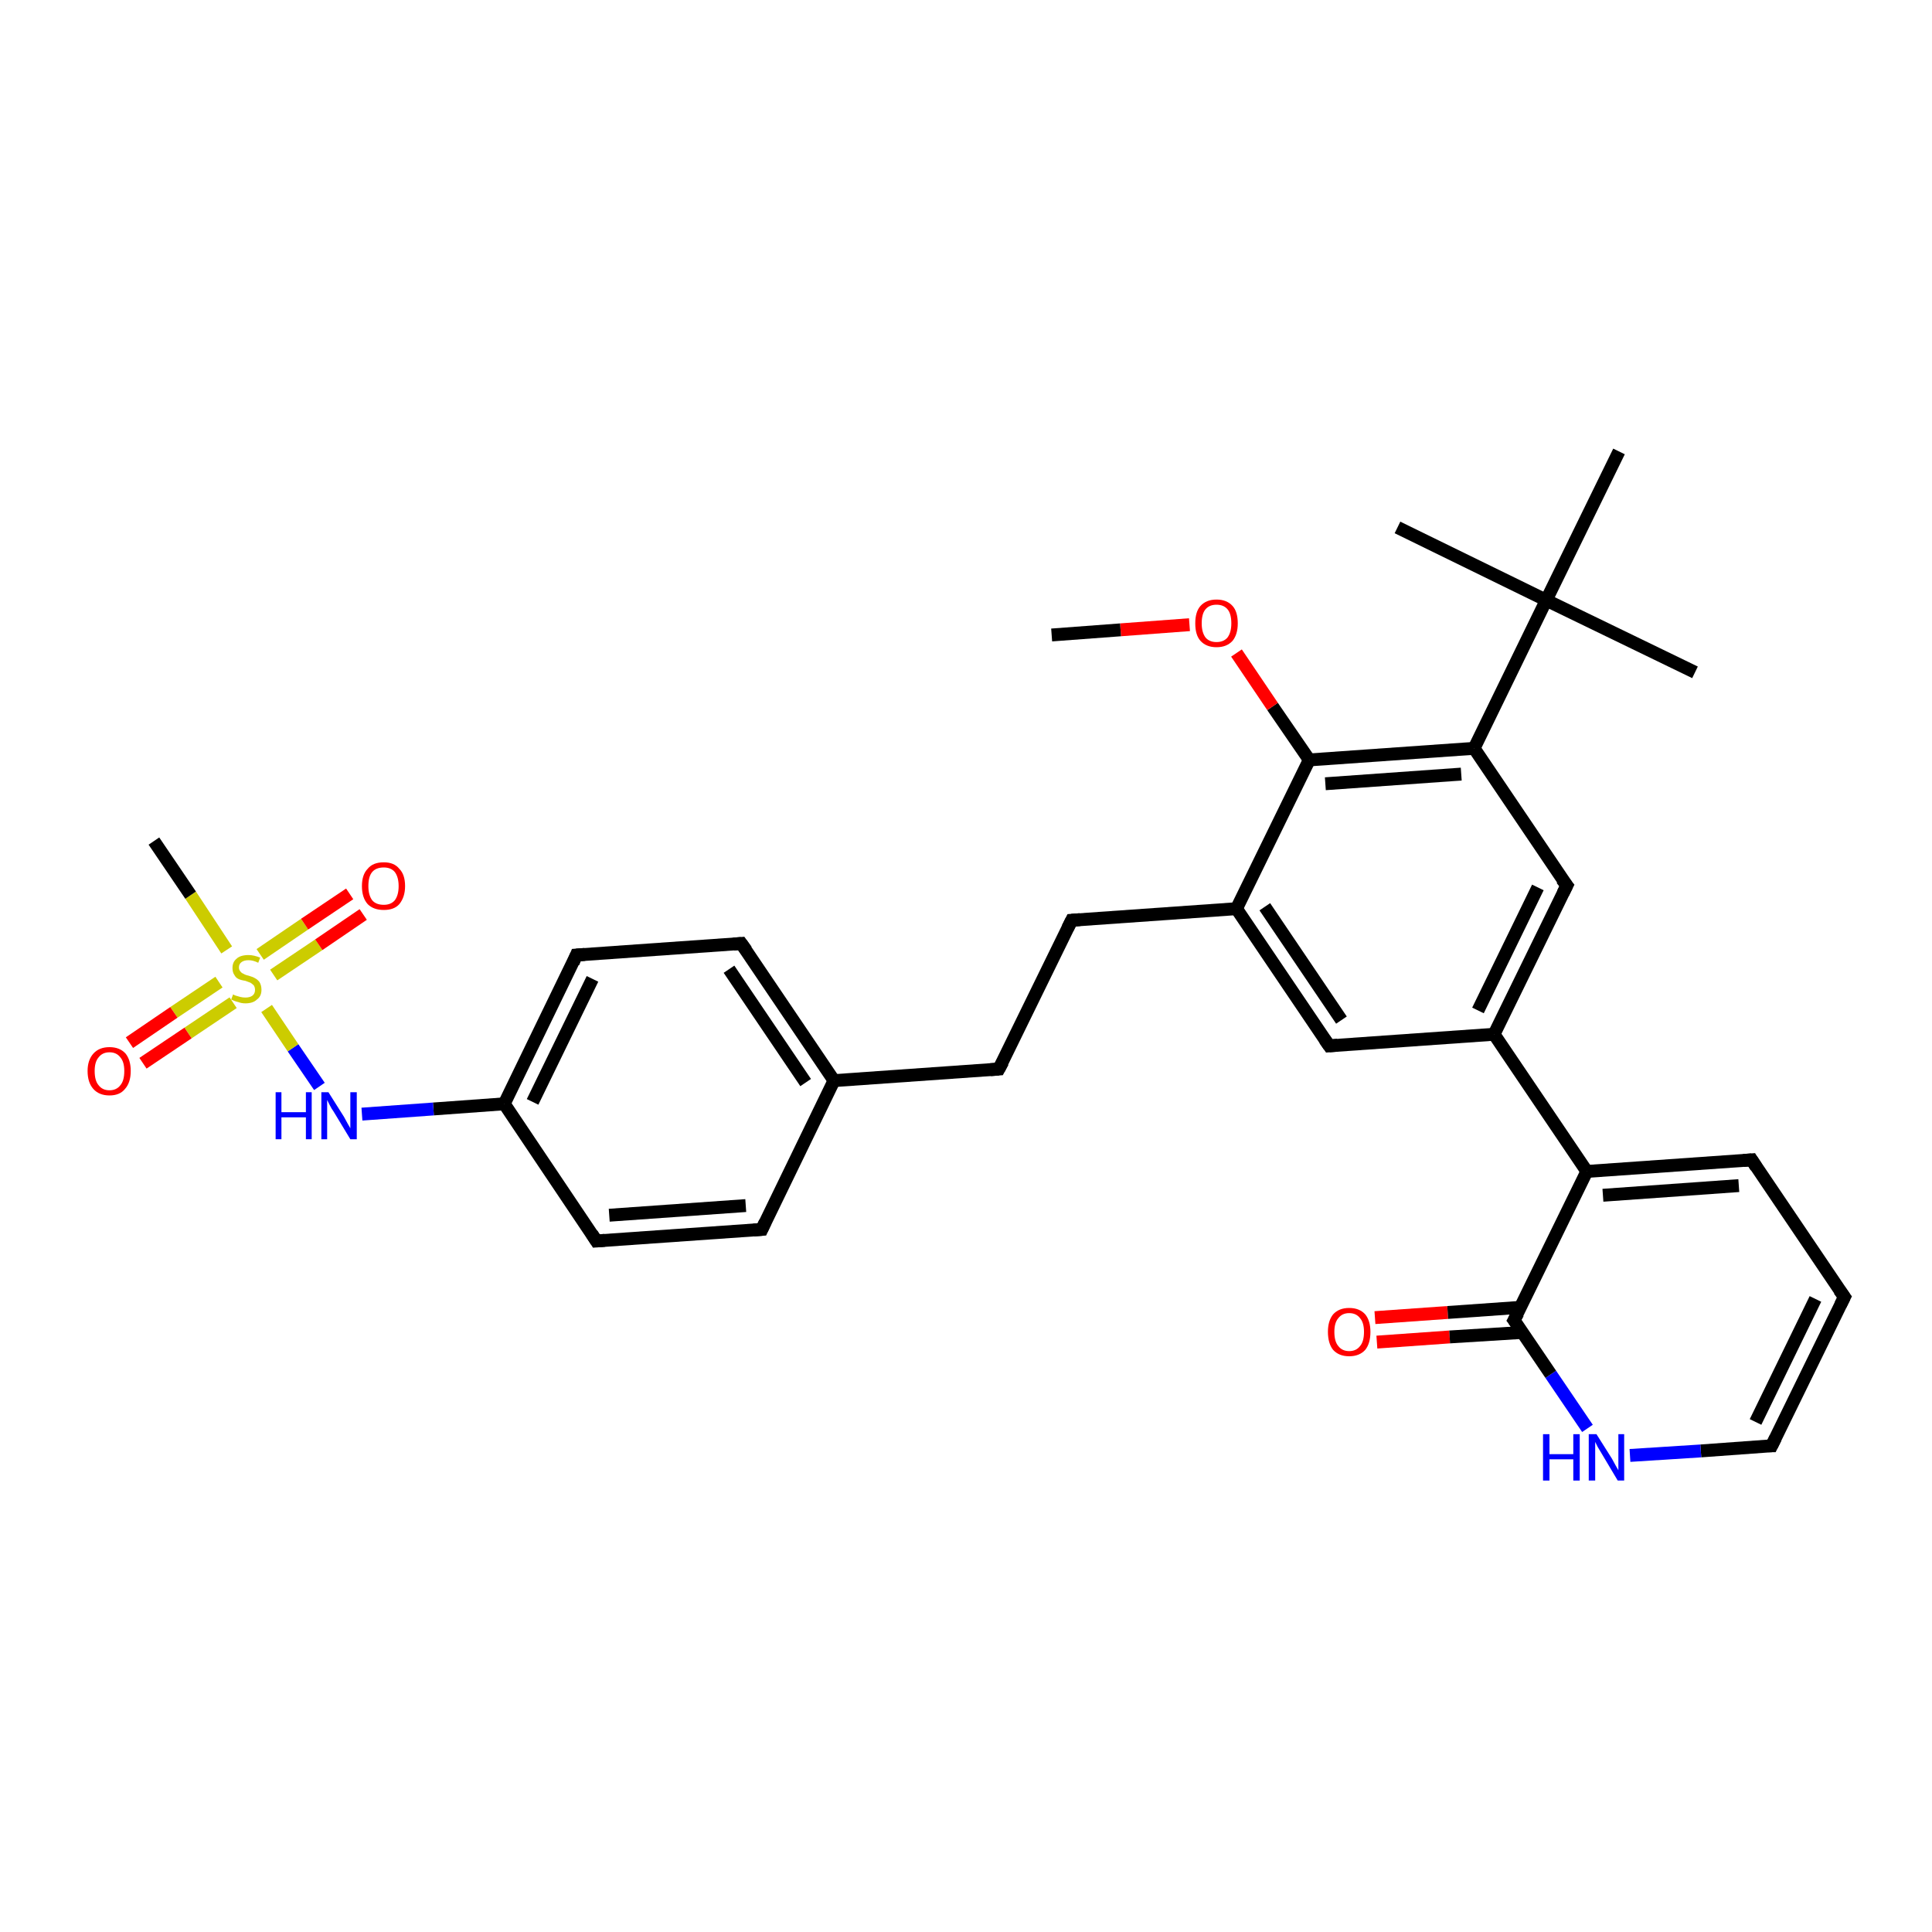 <?xml version='1.0' encoding='iso-8859-1'?>
<svg version='1.1' baseProfile='full'
              xmlns='http://www.w3.org/2000/svg'
                      xmlns:rdkit='http://www.rdkit.org/xml'
                      xmlns:xlink='http://www.w3.org/1999/xlink'
                  xml:space='preserve'
width='300px' height='300px' viewBox='0 0 300 300'>
<!-- END OF HEADER -->
<rect style='opacity:1.0;fill:#FFFFFF;stroke:none' width='300.0' height='300.0' x='0.0' y='0.0'> </rect>
<path class='bond-0 atom-0 atom-1' d='M 213.5,204.6 L 224.8,203.8' style='fill:none;fill-rule:evenodd;stroke:#FF0000;stroke-width:2.0px;stroke-linecap:butt;stroke-linejoin:miter;stroke-opacity:1' />
<path class='bond-0 atom-0 atom-1' d='M 224.8,203.8 L 236.1,203.0' style='fill:none;fill-rule:evenodd;stroke:#000000;stroke-width:2.0px;stroke-linecap:butt;stroke-linejoin:miter;stroke-opacity:1' />
<path class='bond-0 atom-0 atom-1' d='M 213.8,208.4 L 225.1,207.6' style='fill:none;fill-rule:evenodd;stroke:#FF0000;stroke-width:2.0px;stroke-linecap:butt;stroke-linejoin:miter;stroke-opacity:1' />
<path class='bond-0 atom-0 atom-1' d='M 225.1,207.6 L 236.4,206.9' style='fill:none;fill-rule:evenodd;stroke:#000000;stroke-width:2.0px;stroke-linecap:butt;stroke-linejoin:miter;stroke-opacity:1' />
<path class='bond-1 atom-1 atom-2' d='M 235.1,205.0 L 246.4,181.9' style='fill:none;fill-rule:evenodd;stroke:#000000;stroke-width:2.0px;stroke-linecap:butt;stroke-linejoin:miter;stroke-opacity:1' />
<path class='bond-2 atom-2 atom-3' d='M 246.4,181.9 L 232.0,160.6' style='fill:none;fill-rule:evenodd;stroke:#000000;stroke-width:2.0px;stroke-linecap:butt;stroke-linejoin:miter;stroke-opacity:1' />
<path class='bond-3 atom-3 atom-4' d='M 232.0,160.6 L 243.3,137.5' style='fill:none;fill-rule:evenodd;stroke:#000000;stroke-width:2.0px;stroke-linecap:butt;stroke-linejoin:miter;stroke-opacity:1' />
<path class='bond-3 atom-3 atom-4' d='M 229.5,156.9 L 238.8,137.8' style='fill:none;fill-rule:evenodd;stroke:#000000;stroke-width:2.0px;stroke-linecap:butt;stroke-linejoin:miter;stroke-opacity:1' />
<path class='bond-4 atom-4 atom-5' d='M 243.3,137.5 L 228.9,116.2' style='fill:none;fill-rule:evenodd;stroke:#000000;stroke-width:2.0px;stroke-linecap:butt;stroke-linejoin:miter;stroke-opacity:1' />
<path class='bond-5 atom-5 atom-6' d='M 228.9,116.2 L 203.3,118.0' style='fill:none;fill-rule:evenodd;stroke:#000000;stroke-width:2.0px;stroke-linecap:butt;stroke-linejoin:miter;stroke-opacity:1' />
<path class='bond-5 atom-5 atom-6' d='M 226.9,120.2 L 205.8,121.7' style='fill:none;fill-rule:evenodd;stroke:#000000;stroke-width:2.0px;stroke-linecap:butt;stroke-linejoin:miter;stroke-opacity:1' />
<path class='bond-6 atom-6 atom-7' d='M 203.3,118.0 L 197.6,109.7' style='fill:none;fill-rule:evenodd;stroke:#000000;stroke-width:2.0px;stroke-linecap:butt;stroke-linejoin:miter;stroke-opacity:1' />
<path class='bond-6 atom-6 atom-7' d='M 197.6,109.7 L 192.0,101.4' style='fill:none;fill-rule:evenodd;stroke:#FF0000;stroke-width:2.0px;stroke-linecap:butt;stroke-linejoin:miter;stroke-opacity:1' />
<path class='bond-7 atom-7 atom-8' d='M 184.7,97.0 L 174.0,97.8' style='fill:none;fill-rule:evenodd;stroke:#FF0000;stroke-width:2.0px;stroke-linecap:butt;stroke-linejoin:miter;stroke-opacity:1' />
<path class='bond-7 atom-7 atom-8' d='M 174.0,97.8 L 163.3,98.6' style='fill:none;fill-rule:evenodd;stroke:#000000;stroke-width:2.0px;stroke-linecap:butt;stroke-linejoin:miter;stroke-opacity:1' />
<path class='bond-8 atom-6 atom-9' d='M 203.3,118.0 L 192.0,141.1' style='fill:none;fill-rule:evenodd;stroke:#000000;stroke-width:2.0px;stroke-linecap:butt;stroke-linejoin:miter;stroke-opacity:1' />
<path class='bond-9 atom-9 atom-10' d='M 192.0,141.1 L 206.4,162.4' style='fill:none;fill-rule:evenodd;stroke:#000000;stroke-width:2.0px;stroke-linecap:butt;stroke-linejoin:miter;stroke-opacity:1' />
<path class='bond-9 atom-9 atom-10' d='M 196.4,140.8 L 208.3,158.4' style='fill:none;fill-rule:evenodd;stroke:#000000;stroke-width:2.0px;stroke-linecap:butt;stroke-linejoin:miter;stroke-opacity:1' />
<path class='bond-10 atom-9 atom-11' d='M 192.0,141.1 L 166.4,142.9' style='fill:none;fill-rule:evenodd;stroke:#000000;stroke-width:2.0px;stroke-linecap:butt;stroke-linejoin:miter;stroke-opacity:1' />
<path class='bond-11 atom-11 atom-12' d='M 166.4,142.9 L 155.1,166.0' style='fill:none;fill-rule:evenodd;stroke:#000000;stroke-width:2.0px;stroke-linecap:butt;stroke-linejoin:miter;stroke-opacity:1' />
<path class='bond-12 atom-12 atom-13' d='M 155.1,166.0 L 129.5,167.8' style='fill:none;fill-rule:evenodd;stroke:#000000;stroke-width:2.0px;stroke-linecap:butt;stroke-linejoin:miter;stroke-opacity:1' />
<path class='bond-13 atom-13 atom-14' d='M 129.5,167.8 L 115.1,146.5' style='fill:none;fill-rule:evenodd;stroke:#000000;stroke-width:2.0px;stroke-linecap:butt;stroke-linejoin:miter;stroke-opacity:1' />
<path class='bond-13 atom-13 atom-14' d='M 125.1,168.1 L 113.2,150.5' style='fill:none;fill-rule:evenodd;stroke:#000000;stroke-width:2.0px;stroke-linecap:butt;stroke-linejoin:miter;stroke-opacity:1' />
<path class='bond-14 atom-14 atom-15' d='M 115.1,146.5 L 89.5,148.3' style='fill:none;fill-rule:evenodd;stroke:#000000;stroke-width:2.0px;stroke-linecap:butt;stroke-linejoin:miter;stroke-opacity:1' />
<path class='bond-15 atom-15 atom-16' d='M 89.5,148.3 L 78.3,171.4' style='fill:none;fill-rule:evenodd;stroke:#000000;stroke-width:2.0px;stroke-linecap:butt;stroke-linejoin:miter;stroke-opacity:1' />
<path class='bond-15 atom-15 atom-16' d='M 92.0,152.0 L 82.7,171.1' style='fill:none;fill-rule:evenodd;stroke:#000000;stroke-width:2.0px;stroke-linecap:butt;stroke-linejoin:miter;stroke-opacity:1' />
<path class='bond-16 atom-16 atom-17' d='M 78.3,171.4 L 67.3,172.2' style='fill:none;fill-rule:evenodd;stroke:#000000;stroke-width:2.0px;stroke-linecap:butt;stroke-linejoin:miter;stroke-opacity:1' />
<path class='bond-16 atom-16 atom-17' d='M 67.3,172.2 L 56.2,173.0' style='fill:none;fill-rule:evenodd;stroke:#0000FF;stroke-width:2.0px;stroke-linecap:butt;stroke-linejoin:miter;stroke-opacity:1' />
<path class='bond-17 atom-17 atom-18' d='M 49.6,168.7 L 45.5,162.7' style='fill:none;fill-rule:evenodd;stroke:#0000FF;stroke-width:2.0px;stroke-linecap:butt;stroke-linejoin:miter;stroke-opacity:1' />
<path class='bond-17 atom-17 atom-18' d='M 45.5,162.7 L 41.4,156.6' style='fill:none;fill-rule:evenodd;stroke:#CCCC00;stroke-width:2.0px;stroke-linecap:butt;stroke-linejoin:miter;stroke-opacity:1' />
<path class='bond-18 atom-18 atom-19' d='M 42.5,151.4 L 49.5,146.7' style='fill:none;fill-rule:evenodd;stroke:#CCCC00;stroke-width:2.0px;stroke-linecap:butt;stroke-linejoin:miter;stroke-opacity:1' />
<path class='bond-18 atom-18 atom-19' d='M 49.5,146.7 L 56.4,142.0' style='fill:none;fill-rule:evenodd;stroke:#FF0000;stroke-width:2.0px;stroke-linecap:butt;stroke-linejoin:miter;stroke-opacity:1' />
<path class='bond-18 atom-18 atom-19' d='M 40.4,148.2 L 47.3,143.5' style='fill:none;fill-rule:evenodd;stroke:#CCCC00;stroke-width:2.0px;stroke-linecap:butt;stroke-linejoin:miter;stroke-opacity:1' />
<path class='bond-18 atom-18 atom-19' d='M 47.3,143.5 L 54.3,138.8' style='fill:none;fill-rule:evenodd;stroke:#FF0000;stroke-width:2.0px;stroke-linecap:butt;stroke-linejoin:miter;stroke-opacity:1' />
<path class='bond-19 atom-18 atom-20' d='M 34.0,152.5 L 27.0,157.2' style='fill:none;fill-rule:evenodd;stroke:#CCCC00;stroke-width:2.0px;stroke-linecap:butt;stroke-linejoin:miter;stroke-opacity:1' />
<path class='bond-19 atom-18 atom-20' d='M 27.0,157.2 L 20.1,161.9' style='fill:none;fill-rule:evenodd;stroke:#FF0000;stroke-width:2.0px;stroke-linecap:butt;stroke-linejoin:miter;stroke-opacity:1' />
<path class='bond-19 atom-18 atom-20' d='M 36.2,155.7 L 29.2,160.4' style='fill:none;fill-rule:evenodd;stroke:#CCCC00;stroke-width:2.0px;stroke-linecap:butt;stroke-linejoin:miter;stroke-opacity:1' />
<path class='bond-19 atom-18 atom-20' d='M 29.2,160.4 L 22.2,165.1' style='fill:none;fill-rule:evenodd;stroke:#FF0000;stroke-width:2.0px;stroke-linecap:butt;stroke-linejoin:miter;stroke-opacity:1' />
<path class='bond-20 atom-18 atom-21' d='M 35.2,147.5 L 29.6,139.0' style='fill:none;fill-rule:evenodd;stroke:#CCCC00;stroke-width:2.0px;stroke-linecap:butt;stroke-linejoin:miter;stroke-opacity:1' />
<path class='bond-20 atom-18 atom-21' d='M 29.6,139.0 L 23.9,130.6' style='fill:none;fill-rule:evenodd;stroke:#000000;stroke-width:2.0px;stroke-linecap:butt;stroke-linejoin:miter;stroke-opacity:1' />
<path class='bond-21 atom-16 atom-22' d='M 78.3,171.4 L 92.6,192.7' style='fill:none;fill-rule:evenodd;stroke:#000000;stroke-width:2.0px;stroke-linecap:butt;stroke-linejoin:miter;stroke-opacity:1' />
<path class='bond-22 atom-22 atom-23' d='M 92.6,192.7 L 118.3,190.9' style='fill:none;fill-rule:evenodd;stroke:#000000;stroke-width:2.0px;stroke-linecap:butt;stroke-linejoin:miter;stroke-opacity:1' />
<path class='bond-22 atom-22 atom-23' d='M 94.6,188.7 L 115.8,187.2' style='fill:none;fill-rule:evenodd;stroke:#000000;stroke-width:2.0px;stroke-linecap:butt;stroke-linejoin:miter;stroke-opacity:1' />
<path class='bond-23 atom-5 atom-24' d='M 228.9,116.2 L 240.1,93.2' style='fill:none;fill-rule:evenodd;stroke:#000000;stroke-width:2.0px;stroke-linecap:butt;stroke-linejoin:miter;stroke-opacity:1' />
<path class='bond-24 atom-24 atom-25' d='M 240.1,93.2 L 263.2,104.4' style='fill:none;fill-rule:evenodd;stroke:#000000;stroke-width:2.0px;stroke-linecap:butt;stroke-linejoin:miter;stroke-opacity:1' />
<path class='bond-25 atom-24 atom-26' d='M 240.1,93.2 L 217.0,81.9' style='fill:none;fill-rule:evenodd;stroke:#000000;stroke-width:2.0px;stroke-linecap:butt;stroke-linejoin:miter;stroke-opacity:1' />
<path class='bond-26 atom-24 atom-27' d='M 240.1,93.2 L 251.4,70.1' style='fill:none;fill-rule:evenodd;stroke:#000000;stroke-width:2.0px;stroke-linecap:butt;stroke-linejoin:miter;stroke-opacity:1' />
<path class='bond-27 atom-2 atom-28' d='M 246.4,181.9 L 272.0,180.1' style='fill:none;fill-rule:evenodd;stroke:#000000;stroke-width:2.0px;stroke-linecap:butt;stroke-linejoin:miter;stroke-opacity:1' />
<path class='bond-27 atom-2 atom-28' d='M 248.9,185.6 L 270.0,184.1' style='fill:none;fill-rule:evenodd;stroke:#000000;stroke-width:2.0px;stroke-linecap:butt;stroke-linejoin:miter;stroke-opacity:1' />
<path class='bond-28 atom-28 atom-29' d='M 272.0,180.1 L 286.4,201.4' style='fill:none;fill-rule:evenodd;stroke:#000000;stroke-width:2.0px;stroke-linecap:butt;stroke-linejoin:miter;stroke-opacity:1' />
<path class='bond-29 atom-29 atom-30' d='M 286.4,201.4 L 275.1,224.5' style='fill:none;fill-rule:evenodd;stroke:#000000;stroke-width:2.0px;stroke-linecap:butt;stroke-linejoin:miter;stroke-opacity:1' />
<path class='bond-29 atom-29 atom-30' d='M 281.9,201.7 L 272.6,220.8' style='fill:none;fill-rule:evenodd;stroke:#000000;stroke-width:2.0px;stroke-linecap:butt;stroke-linejoin:miter;stroke-opacity:1' />
<path class='bond-30 atom-30 atom-31' d='M 275.1,224.5 L 264.1,225.3' style='fill:none;fill-rule:evenodd;stroke:#000000;stroke-width:2.0px;stroke-linecap:butt;stroke-linejoin:miter;stroke-opacity:1' />
<path class='bond-30 atom-30 atom-31' d='M 264.1,225.3 L 253.1,226.0' style='fill:none;fill-rule:evenodd;stroke:#0000FF;stroke-width:2.0px;stroke-linecap:butt;stroke-linejoin:miter;stroke-opacity:1' />
<path class='bond-31 atom-10 atom-3' d='M 206.4,162.4 L 232.0,160.6' style='fill:none;fill-rule:evenodd;stroke:#000000;stroke-width:2.0px;stroke-linecap:butt;stroke-linejoin:miter;stroke-opacity:1' />
<path class='bond-32 atom-23 atom-13' d='M 118.3,190.9 L 129.5,167.8' style='fill:none;fill-rule:evenodd;stroke:#000000;stroke-width:2.0px;stroke-linecap:butt;stroke-linejoin:miter;stroke-opacity:1' />
<path class='bond-33 atom-31 atom-1' d='M 246.5,221.8 L 240.8,213.4' style='fill:none;fill-rule:evenodd;stroke:#0000FF;stroke-width:2.0px;stroke-linecap:butt;stroke-linejoin:miter;stroke-opacity:1' />
<path class='bond-33 atom-31 atom-1' d='M 240.8,213.4 L 235.1,205.0' style='fill:none;fill-rule:evenodd;stroke:#000000;stroke-width:2.0px;stroke-linecap:butt;stroke-linejoin:miter;stroke-opacity:1' />
<path d='M 235.7,203.9 L 235.1,205.0 L 235.4,205.4' style='fill:none;stroke:#000000;stroke-width:2.0px;stroke-linecap:butt;stroke-linejoin:miter;stroke-opacity:1;' />
<path d='M 242.7,138.7 L 243.3,137.5 L 242.5,136.5' style='fill:none;stroke:#000000;stroke-width:2.0px;stroke-linecap:butt;stroke-linejoin:miter;stroke-opacity:1;' />
<path d='M 205.7,161.4 L 206.4,162.4 L 207.7,162.3' style='fill:none;stroke:#000000;stroke-width:2.0px;stroke-linecap:butt;stroke-linejoin:miter;stroke-opacity:1;' />
<path d='M 167.7,142.8 L 166.4,142.9 L 165.8,144.1' style='fill:none;stroke:#000000;stroke-width:2.0px;stroke-linecap:butt;stroke-linejoin:miter;stroke-opacity:1;' />
<path d='M 155.7,164.9 L 155.1,166.0 L 153.8,166.1' style='fill:none;stroke:#000000;stroke-width:2.0px;stroke-linecap:butt;stroke-linejoin:miter;stroke-opacity:1;' />
<path d='M 115.9,147.6 L 115.1,146.5 L 113.9,146.6' style='fill:none;stroke:#000000;stroke-width:2.0px;stroke-linecap:butt;stroke-linejoin:miter;stroke-opacity:1;' />
<path d='M 90.8,148.2 L 89.5,148.3 L 89.0,149.5' style='fill:none;stroke:#000000;stroke-width:2.0px;stroke-linecap:butt;stroke-linejoin:miter;stroke-opacity:1;' />
<path d='M 91.9,191.6 L 92.6,192.7 L 93.9,192.6' style='fill:none;stroke:#000000;stroke-width:2.0px;stroke-linecap:butt;stroke-linejoin:miter;stroke-opacity:1;' />
<path d='M 117.0,191.0 L 118.3,190.9 L 118.8,189.8' style='fill:none;stroke:#000000;stroke-width:2.0px;stroke-linecap:butt;stroke-linejoin:miter;stroke-opacity:1;' />
<path d='M 270.7,180.2 L 272.0,180.1 L 272.7,181.2' style='fill:none;stroke:#000000;stroke-width:2.0px;stroke-linecap:butt;stroke-linejoin:miter;stroke-opacity:1;' />
<path d='M 285.6,200.3 L 286.4,201.4 L 285.8,202.6' style='fill:none;stroke:#000000;stroke-width:2.0px;stroke-linecap:butt;stroke-linejoin:miter;stroke-opacity:1;' />
<path d='M 275.7,223.3 L 275.1,224.5 L 274.6,224.5' style='fill:none;stroke:#000000;stroke-width:2.0px;stroke-linecap:butt;stroke-linejoin:miter;stroke-opacity:1;' />
<path class='atom-0' d='M 206.2 206.8
Q 206.2 205.1, 207.0 204.1
Q 207.9 203.1, 209.5 203.1
Q 211.1 203.1, 212.0 204.1
Q 212.8 205.1, 212.8 206.8
Q 212.8 208.6, 212.0 209.6
Q 211.1 210.6, 209.5 210.6
Q 207.9 210.6, 207.0 209.6
Q 206.2 208.6, 206.2 206.8
M 209.5 209.8
Q 210.6 209.8, 211.2 209.0
Q 211.8 208.3, 211.8 206.8
Q 211.8 205.4, 211.2 204.7
Q 210.6 203.9, 209.5 203.9
Q 208.4 203.9, 207.8 204.7
Q 207.2 205.4, 207.2 206.8
Q 207.2 208.3, 207.8 209.0
Q 208.4 209.8, 209.5 209.8
' fill='#FF0000'/>
<path class='atom-7' d='M 185.6 96.8
Q 185.6 95.0, 186.4 94.1
Q 187.3 93.1, 188.9 93.1
Q 190.5 93.1, 191.4 94.1
Q 192.2 95.0, 192.2 96.8
Q 192.2 98.5, 191.4 99.5
Q 190.5 100.5, 188.9 100.5
Q 187.3 100.5, 186.4 99.5
Q 185.6 98.6, 185.6 96.8
M 188.9 99.7
Q 190.0 99.7, 190.6 99.0
Q 191.2 98.2, 191.2 96.8
Q 191.2 95.3, 190.6 94.6
Q 190.0 93.9, 188.9 93.9
Q 187.8 93.9, 187.2 94.6
Q 186.6 95.3, 186.6 96.8
Q 186.6 98.2, 187.2 99.0
Q 187.8 99.7, 188.9 99.7
' fill='#FF0000'/>
<path class='atom-17' d='M 42.8 169.6
L 43.7 169.6
L 43.7 172.7
L 47.5 172.7
L 47.5 169.6
L 48.4 169.6
L 48.4 176.9
L 47.5 176.9
L 47.5 173.5
L 43.7 173.5
L 43.7 176.9
L 42.8 176.9
L 42.8 169.6
' fill='#0000FF'/>
<path class='atom-17' d='M 51.0 169.6
L 53.4 173.4
Q 53.6 173.8, 54.0 174.5
Q 54.4 175.2, 54.4 175.2
L 54.4 169.6
L 55.4 169.6
L 55.4 176.9
L 54.4 176.9
L 51.8 172.6
Q 51.5 172.2, 51.2 171.6
Q 50.9 171.0, 50.8 170.8
L 50.8 176.9
L 49.9 176.9
L 49.9 169.6
L 51.0 169.6
' fill='#0000FF'/>
<path class='atom-18' d='M 36.2 154.4
Q 36.3 154.5, 36.6 154.6
Q 37.0 154.7, 37.3 154.8
Q 37.7 154.9, 38.1 154.9
Q 38.8 154.9, 39.2 154.6
Q 39.6 154.3, 39.6 153.7
Q 39.6 153.3, 39.4 153.0
Q 39.2 152.8, 38.9 152.6
Q 38.6 152.5, 38.1 152.3
Q 37.4 152.2, 37.0 152.0
Q 36.6 151.8, 36.4 151.4
Q 36.1 151.0, 36.1 150.3
Q 36.1 149.4, 36.7 148.9
Q 37.3 148.3, 38.6 148.3
Q 39.4 148.3, 40.4 148.7
L 40.1 149.5
Q 39.3 149.1, 38.6 149.1
Q 37.9 149.1, 37.5 149.4
Q 37.1 149.7, 37.1 150.2
Q 37.1 150.6, 37.3 150.8
Q 37.5 151.1, 37.8 151.2
Q 38.1 151.4, 38.6 151.5
Q 39.3 151.7, 39.6 151.9
Q 40.0 152.1, 40.3 152.5
Q 40.6 153.0, 40.6 153.7
Q 40.6 154.7, 39.9 155.2
Q 39.3 155.8, 38.1 155.8
Q 37.5 155.8, 37.0 155.6
Q 36.5 155.5, 35.9 155.2
L 36.2 154.4
' fill='#CCCC00'/>
<path class='atom-19' d='M 56.2 137.6
Q 56.2 135.8, 57.1 134.9
Q 57.9 133.9, 59.6 133.9
Q 61.2 133.9, 62.0 134.9
Q 62.9 135.8, 62.9 137.6
Q 62.9 139.3, 62.0 140.4
Q 61.2 141.3, 59.6 141.3
Q 58.0 141.3, 57.1 140.4
Q 56.2 139.4, 56.2 137.6
M 59.6 140.5
Q 60.7 140.5, 61.3 139.8
Q 61.9 139.0, 61.9 137.6
Q 61.9 136.2, 61.3 135.4
Q 60.7 134.7, 59.6 134.7
Q 58.4 134.7, 57.8 135.4
Q 57.2 136.1, 57.2 137.6
Q 57.2 139.0, 57.8 139.8
Q 58.4 140.5, 59.6 140.5
' fill='#FF0000'/>
<path class='atom-20' d='M 13.6 166.3
Q 13.6 164.6, 14.5 163.6
Q 15.4 162.6, 17.0 162.6
Q 18.6 162.6, 19.5 163.6
Q 20.3 164.6, 20.3 166.3
Q 20.3 168.1, 19.4 169.1
Q 18.6 170.1, 17.0 170.1
Q 15.4 170.1, 14.5 169.1
Q 13.6 168.1, 13.6 166.3
M 17.0 169.3
Q 18.1 169.3, 18.7 168.5
Q 19.3 167.8, 19.3 166.3
Q 19.3 164.9, 18.7 164.2
Q 18.1 163.4, 17.0 163.4
Q 15.9 163.4, 15.3 164.2
Q 14.7 164.9, 14.7 166.3
Q 14.7 167.8, 15.3 168.5
Q 15.9 169.3, 17.0 169.3
' fill='#FF0000'/>
<path class='atom-31' d='M 239.6 222.7
L 240.6 222.7
L 240.6 225.8
L 244.3 225.8
L 244.3 222.7
L 245.3 222.7
L 245.3 229.9
L 244.3 229.9
L 244.3 226.6
L 240.6 226.6
L 240.6 229.9
L 239.6 229.9
L 239.6 222.7
' fill='#0000FF'/>
<path class='atom-31' d='M 247.9 222.7
L 250.3 226.5
Q 250.5 226.9, 250.9 227.6
Q 251.3 228.3, 251.3 228.3
L 251.3 222.7
L 252.2 222.7
L 252.2 229.9
L 251.2 229.9
L 248.7 225.7
Q 248.4 225.2, 248.1 224.7
Q 247.8 224.1, 247.7 223.9
L 247.7 229.9
L 246.7 229.9
L 246.7 222.7
L 247.9 222.7
' fill='#0000FF'/>
</svg>

